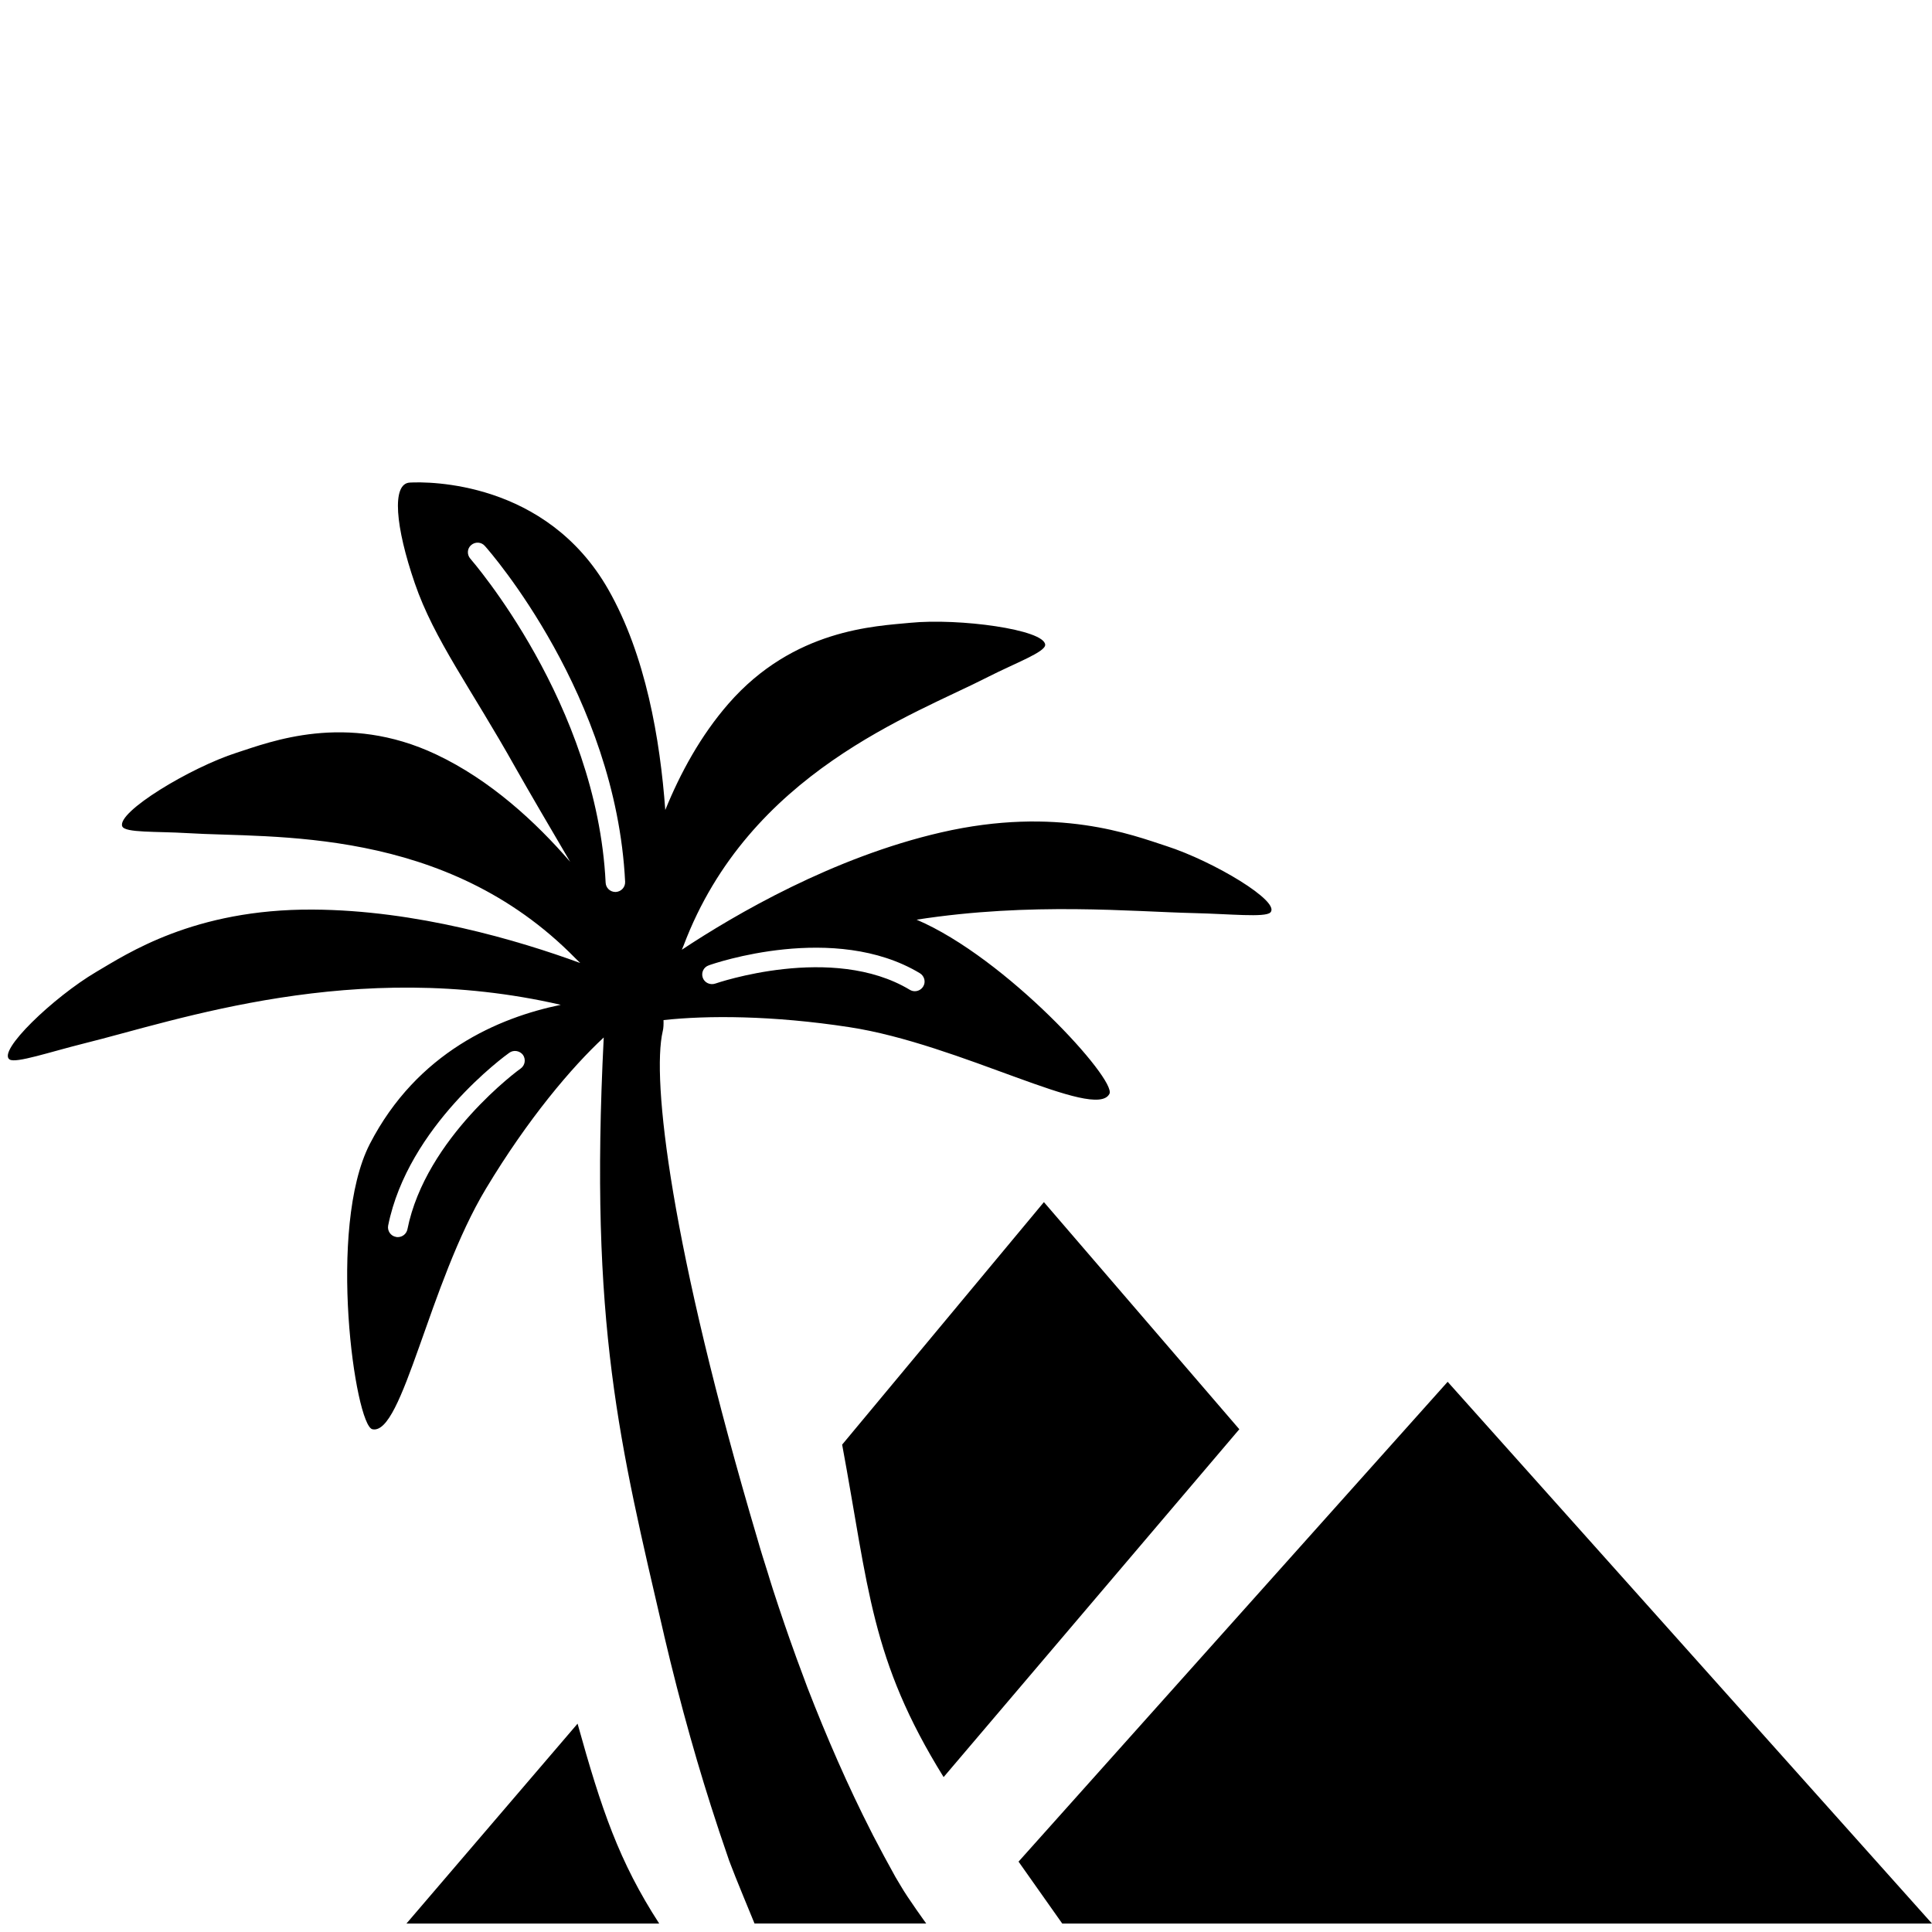 <svg class="svg-icon" style="width: 1em; height: 1em;vertical-align: middle;fill: currentColor;overflow: hidden;" viewBox="0 0 1024 1024" version="1.1" xmlns="http://www.w3.org/2000/svg"><path d="M215.434 1019.511l133.948 0c-21.286-32.865-30.623-60.501-43.259-105.937L215.434 1019.511z"  /><path d="M767.288 732.381 539.849 986.708 563.002 1019.511 728.883 1019.511 1023.979 1019.511Z"  /><path d="M553.294 637.147 446.356 765.683c14.131 76.122 15.065 113.843 53.78 176.209l0.375-0.434 156.355-183.931L553.294 637.147z"  /><path d="M474.618 994.862c-4.108-7.344-8.09-14.813-12.014-22.345-0.188-0.496-0.437-0.872-0.685-1.369-12.574-24.649-23.775-50.417-33.986-76.747-0.622-1.68-1.242-3.363-1.868-5.04-2.615-6.972-5.166-13.882-7.595-20.854-0.87-2.55-1.739-5.041-2.614-7.529-2.114-6.163-4.17-12.326-6.161-18.488-0.931-2.988-1.927-6.036-2.801-9.025-1.804-5.727-3.609-11.327-5.228-17.056-46.435-156.602-56.268-244.493-50.419-269.762 0.437-1.62 0.498-3.735 0.437-5.976 23.22-2.551 57.824-2.49 98.409 3.735 58.632 8.901 130.463 49.918 137.932 35.354 3.919-7.469-54.65-72.015-102.204-92.308 60.999-9.461 114.401-4.232 147.143-3.485 18.798 0.437 37.533 2.428 40.333-0.31 5.854-5.665-29.999-27.138-55.084-35.231-17.865-5.788-57.827-21.412-119.447-7.217-57.016 13.132-108.802 43.257-137.372 62.179 0.309-0.808 0.562-1.43 0.934-2.24 34.669-91.808 121.748-122.059 161.334-142.352 14.566-7.405 30.436-13.193 30.312-17.053-0.374-8.09-45.687-14.192-71.515-11.641-18.363 1.805-61.746 3.176-96.357 42.888-14.686 16.866-25.519 36.723-33.487 56.33-2.737-37.408-10.333-82.038-30.251-116.956-32.926-57.639-95.481-57.141-105.191-56.579-9.71 0.56-7.593 23.464 2.677 53.341 10.27 29.938 29.69 55.522 53.342 97.725 7.718 13.629 18.299 31.682 29.007 49.918-18.178-21.036-42.265-43.322-71.022-56.889-47.865-22.595-88.076-6.599-105.689-0.934-24.647 7.906-63.676 31.494-60.688 39.025 1.371 3.549 18.302 2.616 34.608 3.61 44.566 2.801 136.5-4.11 205.527 66.289 0.996 0.934 1.746 1.682 2.616 2.555-32.991-12.077-86.769-28.012-141.667-28.322-63.24-0.376-98.717 23.587-114.904 33.049-22.654 13.383-52.782 42.202-45.811 46.436 3.363 2.054 21.166-3.985 39.338-8.527 49.174-12.137 143.661-45.623 252.712-20.48-32.742 6.725-76.062 25.023-101.209 73.761-22.78 44.379-7.78 149.135 1.368 151.188 16.061 3.547 29.941-77.368 60.316-127.723 22.097-36.722 45.25-64.11 62.306-79.922-7.718 152.622 8.465 215.238 31.995 316.82l0 0.064c8.837 37.718 18.546 71.705 28.569 101.954 0.185 0.436 0.312 0.934 0.435 1.37 1.87 5.479 3.673 10.83 5.478 16.119 0.249 0.498 0.375 1.059 0.621 1.62 1.869 5.228 12.824 31.682 12.824 31.682l91.001 0c0 0-9.959-13.754-13.444-19.857C476.487 998.038 475.552 996.481 474.618 994.862zM375.649 511.663c2.616-0.996 66.725-23.028 111.915 4.171 2.428 1.494 3.237 4.669 1.743 7.036-0.996 1.617-2.676 2.49-4.481 2.49-0.87 0-1.804-0.251-2.615-0.749-41.079-24.71-102.515-3.485-103.076-3.299-2.736 0.935-5.723-0.433-6.658-3.11C371.543 515.524 372.912 512.599 375.649 511.663zM275.996 566.314c-0.56 0.312-50.355 36.601-60.064 85.273-0.498 2.367-2.616 4.11-5.105 4.11-0.246 0-0.621 0-0.996-0.125-2.8-0.498-4.605-3.235-4.107-5.975 10.58-52.721 61.995-90.065 64.236-91.623 2.24-1.618 5.477-1.119 7.219 1.122C278.8 561.459 278.302 564.634 275.996 566.314zM326.416 472.762l-0.25 0c-2.804 0-5.042-2.177-5.168-4.918-4.606-94.982-71.08-170.92-71.704-171.728-1.867-2.117-1.744-5.354 0.436-7.22 2.18-1.869 5.413-1.681 7.282 0.497 2.864 3.173 69.464 79.424 74.318 177.953C331.457 470.211 329.278 472.577 326.416 472.762z"  /></svg>